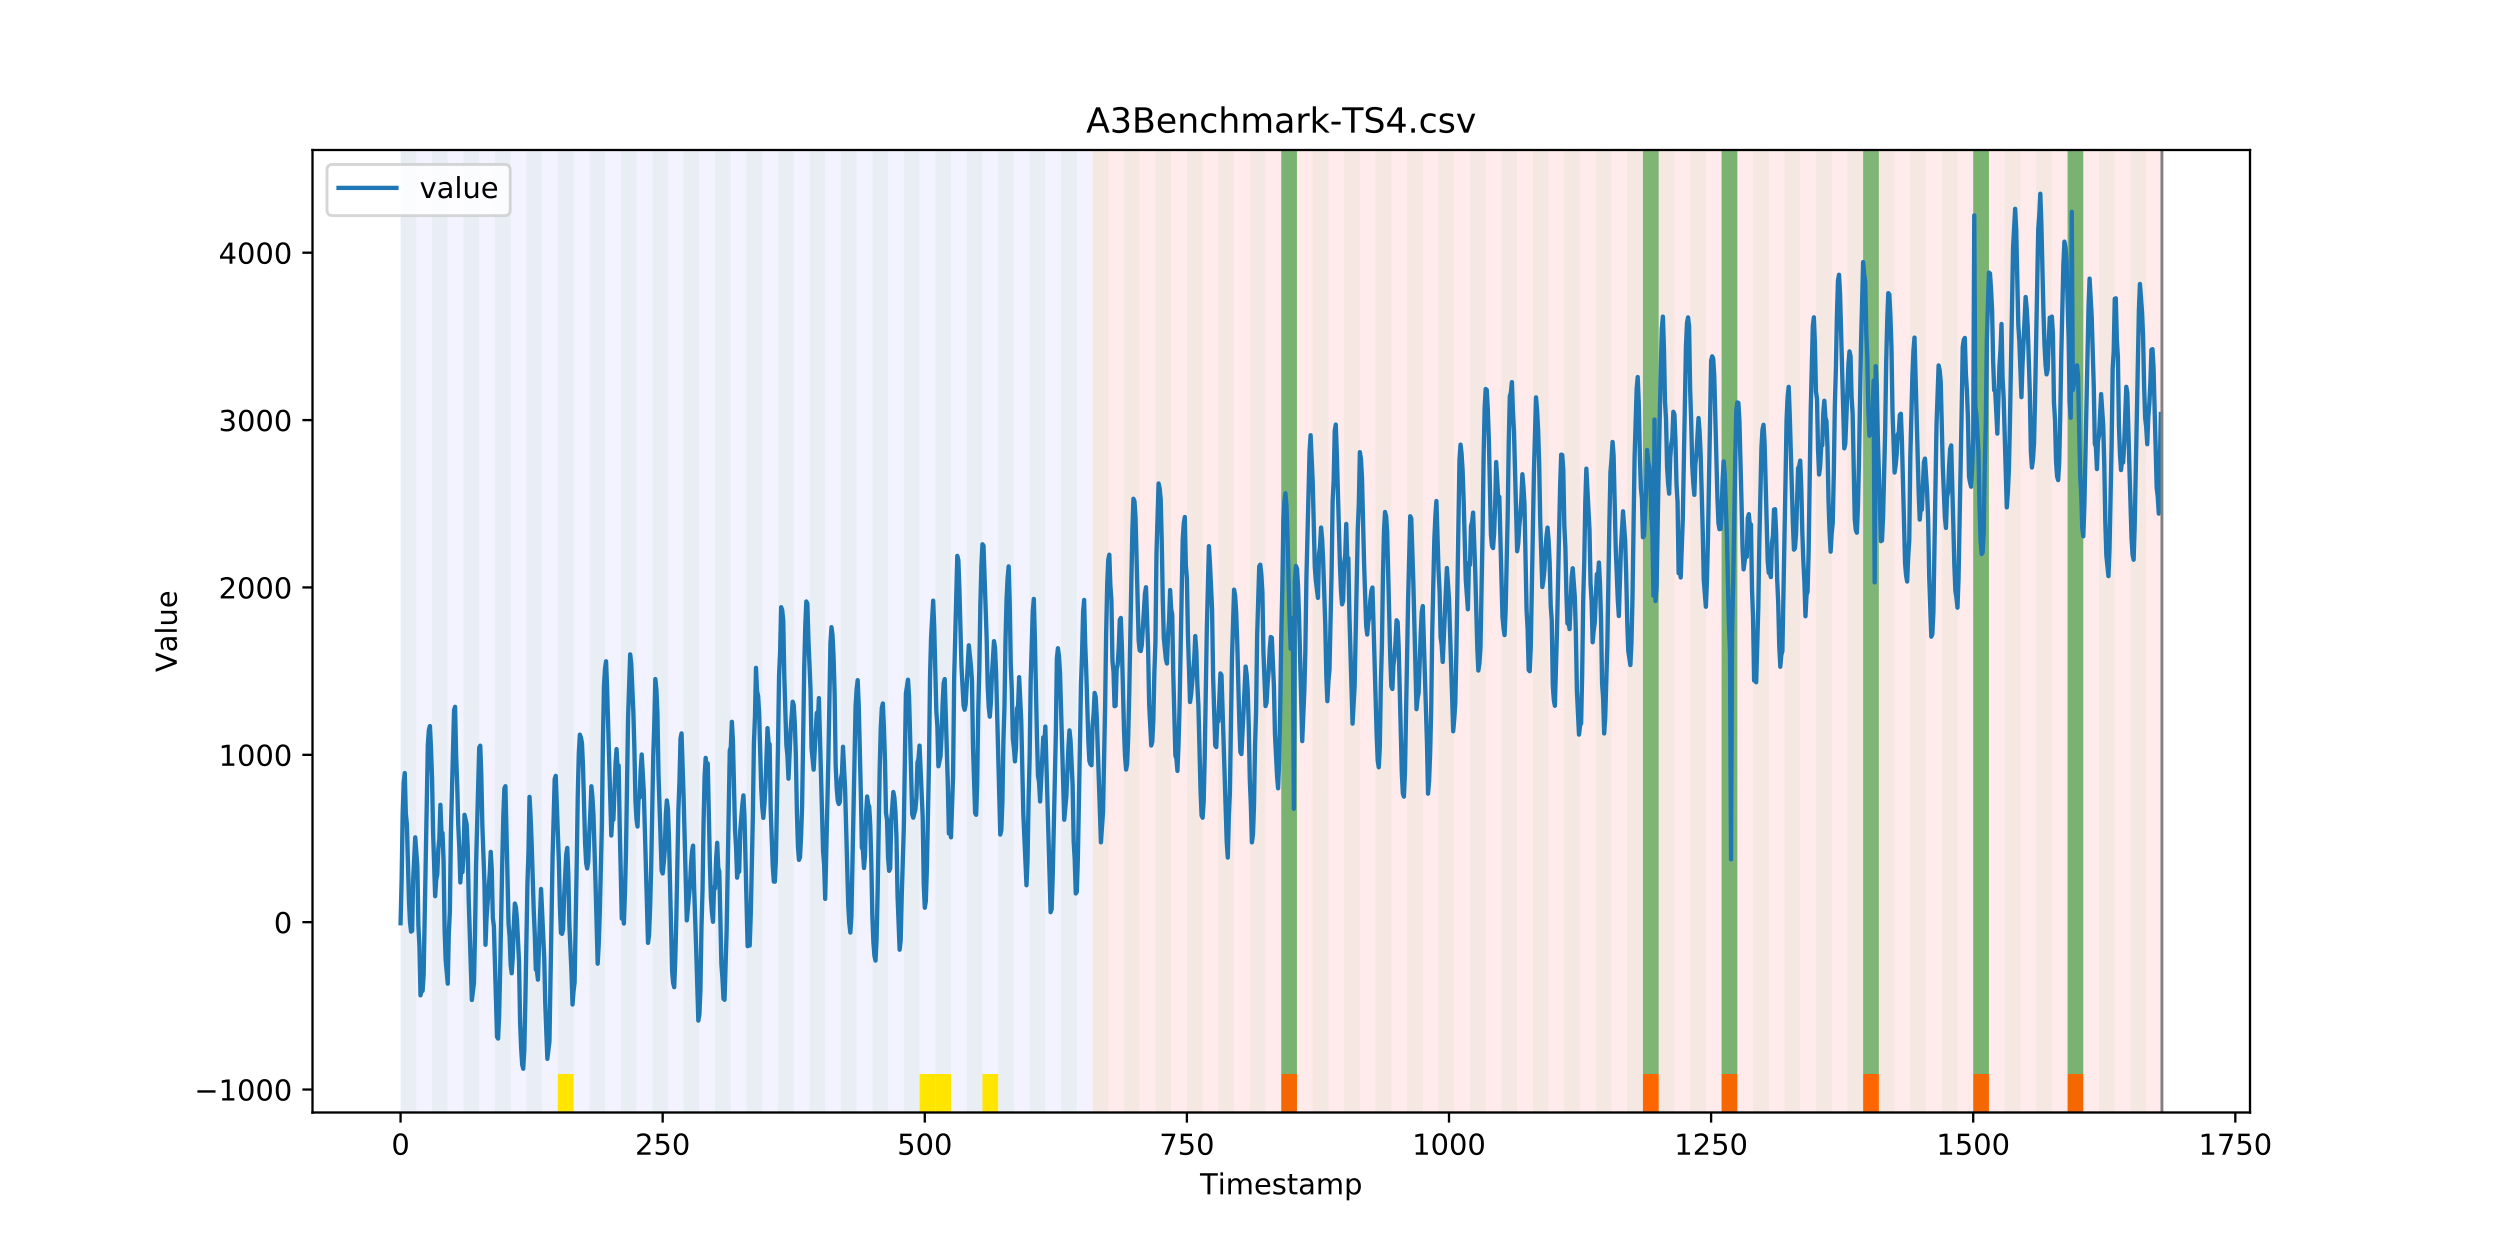 <?xml version="1.0" encoding="utf-8" standalone="no"?>
<!DOCTYPE svg PUBLIC "-//W3C//DTD SVG 1.1//EN"
  "http://www.w3.org/Graphics/SVG/1.1/DTD/svg11.dtd">
<!-- Created with matplotlib (https://matplotlib.org/) -->
<svg height="432pt" version="1.1" viewBox="0 0 864 432" width="864pt" xmlns="http://www.w3.org/2000/svg" xmlns:xlink="http://www.w3.org/1999/xlink">
 <defs>
  <style type="text/css">
*{stroke-linecap:butt;stroke-linejoin:round;}
  </style>
 </defs>
 <g id="figure_1">
  <g id="patch_1">
   <path d="M 0 432 
L 864 432 
L 864 0 
L 0 0 
z
" style="fill:#ffffff;"/>
  </g>
  <g id="axes_1">
   <g id="patch_2">
    <path d="M 108 384.48 
L 777.6 384.48 
L 777.6 51.84 
L 108 51.84 
z
" style="fill:#ffffff;"/>
   </g>
   <g id="patch_3">
    <path clip-path="url(#pdb69404f3b)" d="M 138.436 384.48 
L 138.436 51.84 
L 377.579 51.84 
L 377.579 384.48 
z
" style="fill:#0000ff;opacity:0.05;"/>
   </g>
   <g id="patch_4">
    <path clip-path="url(#pdb69404f3b)" d="M 377.579 384.48 
L 377.579 51.84 
L 747.164 51.84 
L 747.164 384.48 
z
" style="fill:#ff0000;opacity:0.08;"/>
   </g>
   <g id="patch_5">
    <path clip-path="url(#pdb69404f3b)" d="M 138.436 384.48 
L 138.436 51.84 
L 143.871 51.84 
L 143.871 384.48 
z
" style="fill:#008000;opacity:0.04;"/>
   </g>
   <g id="patch_6">
    <path clip-path="url(#pdb69404f3b)" d="M 149.306 384.48 
L 149.306 51.84 
L 154.742 51.84 
L 154.742 384.48 
z
" style="fill:#008000;opacity:0.04;"/>
   </g>
   <g id="patch_7">
    <path clip-path="url(#pdb69404f3b)" d="M 160.177 384.48 
L 160.177 51.84 
L 165.612 51.84 
L 165.612 384.48 
z
" style="fill:#008000;opacity:0.04;"/>
   </g>
   <g id="patch_8">
    <path clip-path="url(#pdb69404f3b)" d="M 171.047 384.48 
L 171.047 51.84 
L 176.482 51.84 
L 176.482 384.48 
z
" style="fill:#008000;opacity:0.04;"/>
   </g>
   <g id="patch_9">
    <path clip-path="url(#pdb69404f3b)" d="M 181.917 384.48 
L 181.917 51.84 
L 187.352 51.84 
L 187.352 384.48 
z
" style="fill:#008000;opacity:0.04;"/>
   </g>
   <g id="patch_10">
    <path clip-path="url(#pdb69404f3b)" d="M 192.787 384.48 
L 192.787 51.84 
L 198.222 51.84 
L 198.222 384.48 
z
" style="fill:#008000;opacity:0.04;"/>
   </g>
   <g id="patch_11">
    <path clip-path="url(#pdb69404f3b)" d="M 192.787 384.48 
L 192.787 371.174 
L 198.222 371.174 
L 198.222 384.48 
z
" style="fill:#ffe500;"/>
   </g>
   <g id="patch_12">
    <path clip-path="url(#pdb69404f3b)" d="M 203.657 384.48 
L 203.657 51.84 
L 209.092 51.84 
L 209.092 384.48 
z
" style="fill:#008000;opacity:0.04;"/>
   </g>
   <g id="patch_13">
    <path clip-path="url(#pdb69404f3b)" d="M 442.8 384.48 
L 442.8 371.174 
L 448.235 371.174 
L 448.235 384.48 
z
" style="fill:#ff6600;"/>
   </g>
   <g id="patch_14">
    <path clip-path="url(#pdb69404f3b)" d="M 214.527 384.48 
L 214.527 51.84 
L 219.962 51.84 
L 219.962 384.48 
z
" style="fill:#008000;opacity:0.04;"/>
   </g>
   <g id="patch_15">
    <path clip-path="url(#pdb69404f3b)" d="M 225.397 384.48 
L 225.397 51.84 
L 230.832 51.84 
L 230.832 384.48 
z
" style="fill:#008000;opacity:0.04;"/>
   </g>
   <g id="patch_16">
    <path clip-path="url(#pdb69404f3b)" d="M 236.268 384.48 
L 236.268 51.84 
L 241.703 51.84 
L 241.703 384.48 
z
" style="fill:#008000;opacity:0.04;"/>
   </g>
   <g id="patch_17">
    <path clip-path="url(#pdb69404f3b)" d="M 247.138 384.48 
L 247.138 51.84 
L 252.573 51.84 
L 252.573 384.48 
z
" style="fill:#008000;opacity:0.04;"/>
   </g>
   <g id="patch_18">
    <path clip-path="url(#pdb69404f3b)" d="M 258.008 384.48 
L 258.008 51.84 
L 263.443 51.84 
L 263.443 384.48 
z
" style="fill:#008000;opacity:0.04;"/>
   </g>
   <g id="patch_19">
    <path clip-path="url(#pdb69404f3b)" d="M 268.878 384.48 
L 268.878 51.84 
L 274.313 51.84 
L 274.313 384.48 
z
" style="fill:#008000;opacity:0.04;"/>
   </g>
   <g id="patch_20">
    <path clip-path="url(#pdb69404f3b)" d="M 279.748 384.48 
L 279.748 51.84 
L 285.183 51.84 
L 285.183 384.48 
z
" style="fill:#008000;opacity:0.04;"/>
   </g>
   <g id="patch_21">
    <path clip-path="url(#pdb69404f3b)" d="M 290.618 384.48 
L 290.618 51.84 
L 296.053 51.84 
L 296.053 384.48 
z
" style="fill:#008000;opacity:0.04;"/>
   </g>
   <g id="patch_22">
    <path clip-path="url(#pdb69404f3b)" d="M 301.488 384.48 
L 301.488 51.84 
L 306.923 51.84 
L 306.923 384.48 
z
" style="fill:#008000;opacity:0.04;"/>
   </g>
   <g id="patch_23">
    <path clip-path="url(#pdb69404f3b)" d="M 312.358 384.48 
L 312.358 51.84 
L 317.794 51.84 
L 317.794 384.48 
z
" style="fill:#008000;opacity:0.04;"/>
   </g>
   <g id="patch_24">
    <path clip-path="url(#pdb69404f3b)" d="M 317.794 384.48 
L 317.794 371.174 
L 323.229 371.174 
L 323.229 384.48 
z
" style="fill:#ffe500;"/>
   </g>
   <g id="patch_25">
    <path clip-path="url(#pdb69404f3b)" d="M 323.229 384.48 
L 323.229 51.84 
L 328.664 51.84 
L 328.664 384.48 
z
" style="fill:#008000;opacity:0.04;"/>
   </g>
   <g id="patch_26">
    <path clip-path="url(#pdb69404f3b)" d="M 323.229 384.48 
L 323.229 371.174 
L 328.664 371.174 
L 328.664 384.48 
z
" style="fill:#ffe500;"/>
   </g>
   <g id="patch_27">
    <path clip-path="url(#pdb69404f3b)" d="M 567.806 384.48 
L 567.806 371.174 
L 573.242 371.174 
L 573.242 384.48 
z
" style="fill:#ff6600;"/>
   </g>
   <g id="patch_28">
    <path clip-path="url(#pdb69404f3b)" d="M 334.099 384.48 
L 334.099 51.84 
L 339.534 51.84 
L 339.534 384.48 
z
" style="fill:#008000;opacity:0.04;"/>
   </g>
   <g id="patch_29">
    <path clip-path="url(#pdb69404f3b)" d="M 339.534 384.48 
L 339.534 371.174 
L 344.969 371.174 
L 344.969 384.48 
z
" style="fill:#ffe500;"/>
   </g>
   <g id="patch_30">
    <path clip-path="url(#pdb69404f3b)" d="M 344.969 384.48 
L 344.969 51.84 
L 350.404 51.84 
L 350.404 384.48 
z
" style="fill:#008000;opacity:0.04;"/>
   </g>
   <g id="patch_31">
    <path clip-path="url(#pdb69404f3b)" d="M 355.839 384.48 
L 355.839 51.84 
L 361.274 51.84 
L 361.274 384.48 
z
" style="fill:#008000;opacity:0.04;"/>
   </g>
   <g id="patch_32">
    <path clip-path="url(#pdb69404f3b)" d="M 594.982 384.48 
L 594.982 371.174 
L 600.417 371.174 
L 600.417 384.48 
z
" style="fill:#ff6600;"/>
   </g>
   <g id="patch_33">
    <path clip-path="url(#pdb69404f3b)" d="M 366.709 384.48 
L 366.709 51.84 
L 372.144 51.84 
L 372.144 384.48 
z
" style="fill:#008000;opacity:0.04;"/>
   </g>
   <g id="patch_34">
    <path clip-path="url(#pdb69404f3b)" d="M 377.579 384.48 
L 377.579 51.84 
L 383.014 51.84 
L 383.014 384.48 
z
" style="fill:#008000;opacity:0.04;"/>
   </g>
   <g id="patch_35">
    <path clip-path="url(#pdb69404f3b)" d="M 388.449 384.48 
L 388.449 51.84 
L 393.884 51.84 
L 393.884 384.48 
z
" style="fill:#008000;opacity:0.04;"/>
   </g>
   <g id="patch_36">
    <path clip-path="url(#pdb69404f3b)" d="M 399.319 384.48 
L 399.319 51.84 
L 404.755 51.84 
L 404.755 384.48 
z
" style="fill:#008000;opacity:0.04;"/>
   </g>
   <g id="patch_37">
    <path clip-path="url(#pdb69404f3b)" d="M 643.897 384.48 
L 643.897 371.174 
L 649.332 371.174 
L 649.332 384.48 
z
" style="fill:#ff6600;"/>
   </g>
   <g id="patch_38">
    <path clip-path="url(#pdb69404f3b)" d="M 410.19 384.48 
L 410.19 51.84 
L 415.625 51.84 
L 415.625 384.48 
z
" style="fill:#008000;opacity:0.04;"/>
   </g>
   <g id="patch_39">
    <path clip-path="url(#pdb69404f3b)" d="M 421.06 384.48 
L 421.06 51.84 
L 426.495 51.84 
L 426.495 384.48 
z
" style="fill:#008000;opacity:0.04;"/>
   </g>
   <g id="patch_40">
    <path clip-path="url(#pdb69404f3b)" d="M 431.93 384.48 
L 431.93 51.84 
L 437.365 51.84 
L 437.365 384.48 
z
" style="fill:#008000;opacity:0.04;"/>
   </g>
   <g id="patch_41">
    <path clip-path="url(#pdb69404f3b)" d="M 442.8 384.48 
L 442.8 51.84 
L 448.235 51.84 
L 448.235 384.48 
z
" style="fill:#008000;opacity:0.04;"/>
   </g>
   <g id="patch_42">
    <path clip-path="url(#pdb69404f3b)" d="M 442.8 371.174 
L 442.8 51.84 
L 448.235 51.84 
L 448.235 371.174 
z
" style="fill:#008000;opacity:0.5;"/>
   </g>
   <g id="patch_43">
    <path clip-path="url(#pdb69404f3b)" d="M 681.943 384.48 
L 681.943 371.174 
L 687.378 371.174 
L 687.378 384.48 
z
" style="fill:#ff6600;"/>
   </g>
   <g id="patch_44">
    <path clip-path="url(#pdb69404f3b)" d="M 453.67 384.48 
L 453.67 51.84 
L 459.105 51.84 
L 459.105 384.48 
z
" style="fill:#008000;opacity:0.04;"/>
   </g>
   <g id="patch_45">
    <path clip-path="url(#pdb69404f3b)" d="M 464.54 384.48 
L 464.54 51.84 
L 469.975 51.84 
L 469.975 384.48 
z
" style="fill:#008000;opacity:0.04;"/>
   </g>
   <g id="patch_46">
    <path clip-path="url(#pdb69404f3b)" d="M 475.41 384.48 
L 475.41 51.84 
L 480.845 51.84 
L 480.845 384.48 
z
" style="fill:#008000;opacity:0.04;"/>
   </g>
   <g id="patch_47">
    <path clip-path="url(#pdb69404f3b)" d="M 714.553 384.48 
L 714.553 371.174 
L 719.988 371.174 
L 719.988 384.48 
z
" style="fill:#ff6600;"/>
   </g>
   <g id="patch_48">
    <path clip-path="url(#pdb69404f3b)" d="M 486.281 384.48 
L 486.281 51.84 
L 491.716 51.84 
L 491.716 384.48 
z
" style="fill:#008000;opacity:0.04;"/>
   </g>
   <g id="patch_49">
    <path clip-path="url(#pdb69404f3b)" d="M 497.151 384.48 
L 497.151 51.84 
L 502.586 51.84 
L 502.586 384.48 
z
" style="fill:#008000;opacity:0.04;"/>
   </g>
   <g id="patch_50">
    <path clip-path="url(#pdb69404f3b)" d="M 508.021 384.48 
L 508.021 51.84 
L 513.456 51.84 
L 513.456 384.48 
z
" style="fill:#008000;opacity:0.04;"/>
   </g>
   <g id="patch_51">
    <path clip-path="url(#pdb69404f3b)" d="M 518.891 384.48 
L 518.891 51.84 
L 524.326 51.84 
L 524.326 384.48 
z
" style="fill:#008000;opacity:0.04;"/>
   </g>
   <g id="patch_52">
    <path clip-path="url(#pdb69404f3b)" d="M 529.761 384.48 
L 529.761 51.84 
L 535.196 51.84 
L 535.196 384.48 
z
" style="fill:#008000;opacity:0.04;"/>
   </g>
   <g id="patch_53">
    <path clip-path="url(#pdb69404f3b)" d="M 540.631 384.48 
L 540.631 51.84 
L 546.066 51.84 
L 546.066 384.48 
z
" style="fill:#008000;opacity:0.04;"/>
   </g>
   <g id="patch_54">
    <path clip-path="url(#pdb69404f3b)" d="M 551.501 384.48 
L 551.501 51.84 
L 556.936 51.84 
L 556.936 384.48 
z
" style="fill:#008000;opacity:0.04;"/>
   </g>
   <g id="patch_55">
    <path clip-path="url(#pdb69404f3b)" d="M 562.371 384.48 
L 562.371 51.84 
L 567.806 51.84 
L 567.806 384.48 
z
" style="fill:#008000;opacity:0.04;"/>
   </g>
   <g id="patch_56">
    <path clip-path="url(#pdb69404f3b)" d="M 567.806 371.174 
L 567.806 51.84 
L 573.242 51.84 
L 573.242 371.174 
z
" style="fill:#008000;opacity:0.5;"/>
   </g>
   <g id="patch_57">
    <path clip-path="url(#pdb69404f3b)" d="M 573.242 384.48 
L 573.242 51.84 
L 578.677 51.84 
L 578.677 384.48 
z
" style="fill:#008000;opacity:0.04;"/>
   </g>
   <g id="patch_58">
    <path clip-path="url(#pdb69404f3b)" d="M 584.112 384.48 
L 584.112 51.84 
L 589.547 51.84 
L 589.547 384.48 
z
" style="fill:#008000;opacity:0.04;"/>
   </g>
   <g id="patch_59">
    <path clip-path="url(#pdb69404f3b)" d="M 594.982 384.48 
L 594.982 51.84 
L 600.417 51.84 
L 600.417 384.48 
z
" style="fill:#008000;opacity:0.04;"/>
   </g>
   <g id="patch_60">
    <path clip-path="url(#pdb69404f3b)" d="M 594.982 371.174 
L 594.982 51.84 
L 600.417 51.84 
L 600.417 371.174 
z
" style="fill:#008000;opacity:0.5;"/>
   </g>
   <g id="patch_61">
    <path clip-path="url(#pdb69404f3b)" d="M 605.852 384.48 
L 605.852 51.84 
L 611.287 51.84 
L 611.287 384.48 
z
" style="fill:#008000;opacity:0.04;"/>
   </g>
   <g id="patch_62">
    <path clip-path="url(#pdb69404f3b)" d="M 616.722 384.48 
L 616.722 51.84 
L 622.157 51.84 
L 622.157 384.48 
z
" style="fill:#008000;opacity:0.04;"/>
   </g>
   <g id="patch_63">
    <path clip-path="url(#pdb69404f3b)" d="M 627.592 384.48 
L 627.592 51.84 
L 633.027 51.84 
L 633.027 384.48 
z
" style="fill:#008000;opacity:0.04;"/>
   </g>
   <g id="patch_64">
    <path clip-path="url(#pdb69404f3b)" d="M 638.462 384.48 
L 638.462 51.84 
L 643.897 51.84 
L 643.897 384.48 
z
" style="fill:#008000;opacity:0.04;"/>
   </g>
   <g id="patch_65">
    <path clip-path="url(#pdb69404f3b)" d="M 643.897 371.174 
L 643.897 51.84 
L 649.332 51.84 
L 649.332 371.174 
z
" style="fill:#008000;opacity:0.5;"/>
   </g>
   <g id="patch_66">
    <path clip-path="url(#pdb69404f3b)" d="M 649.332 384.48 
L 649.332 51.84 
L 654.768 51.84 
L 654.768 384.48 
z
" style="fill:#008000;opacity:0.04;"/>
   </g>
   <g id="patch_67">
    <path clip-path="url(#pdb69404f3b)" d="M 660.203 384.48 
L 660.203 51.84 
L 665.638 51.84 
L 665.638 384.48 
z
" style="fill:#008000;opacity:0.04;"/>
   </g>
   <g id="patch_68">
    <path clip-path="url(#pdb69404f3b)" d="M 671.073 384.48 
L 671.073 51.84 
L 676.508 51.84 
L 676.508 384.48 
z
" style="fill:#008000;opacity:0.04;"/>
   </g>
   <g id="patch_69">
    <path clip-path="url(#pdb69404f3b)" d="M 681.943 384.48 
L 681.943 51.84 
L 687.378 51.84 
L 687.378 384.48 
z
" style="fill:#008000;opacity:0.04;"/>
   </g>
   <g id="patch_70">
    <path clip-path="url(#pdb69404f3b)" d="M 681.943 371.174 
L 681.943 51.84 
L 687.378 51.84 
L 687.378 371.174 
z
" style="fill:#008000;opacity:0.5;"/>
   </g>
   <g id="patch_71">
    <path clip-path="url(#pdb69404f3b)" d="M 692.813 384.48 
L 692.813 51.84 
L 698.248 51.84 
L 698.248 384.48 
z
" style="fill:#008000;opacity:0.04;"/>
   </g>
   <g id="patch_72">
    <path clip-path="url(#pdb69404f3b)" d="M 703.683 384.48 
L 703.683 51.84 
L 709.118 51.84 
L 709.118 384.48 
z
" style="fill:#008000;opacity:0.04;"/>
   </g>
   <g id="patch_73">
    <path clip-path="url(#pdb69404f3b)" d="M 714.553 384.48 
L 714.553 51.84 
L 719.988 51.84 
L 719.988 384.48 
z
" style="fill:#008000;opacity:0.04;"/>
   </g>
   <g id="patch_74">
    <path clip-path="url(#pdb69404f3b)" d="M 714.553 371.174 
L 714.553 51.84 
L 719.988 51.84 
L 719.988 371.174 
z
" style="fill:#008000;opacity:0.5;"/>
   </g>
   <g id="patch_75">
    <path clip-path="url(#pdb69404f3b)" d="M 725.423 384.48 
L 725.423 51.84 
L 730.858 51.84 
L 730.858 384.48 
z
" style="fill:#008000;opacity:0.04;"/>
   </g>
   <g id="patch_76">
    <path clip-path="url(#pdb69404f3b)" d="M 736.294 384.48 
L 736.294 51.84 
L 741.729 51.84 
L 741.729 384.48 
z
" style="fill:#008000;opacity:0.04;"/>
   </g>
   <g id="matplotlib.axis_1">
    <g id="xtick_1">
     <g id="line2d_1">
      <defs>
       <path d="M 0 0 
L 0 3.5 
" id="mbb678cbf55" style="stroke:#000000;stroke-width:0.8;"/>
      </defs>
      <g>
       <use style="stroke:#000000;stroke-width:0.8;" x="138.436" xlink:href="#mbb678cbf55" y="384.48"/>
      </g>
     </g>
     <g id="text_1">
      <!-- 0 -->
      <defs>
       <path d="M 31.781 66.406 
Q 24.172 66.406 20.328 58.906 
Q 16.5 51.422 16.5 36.375 
Q 16.5 21.391 20.328 13.891 
Q 24.172 6.391 31.781 6.391 
Q 39.453 6.391 43.281 13.891 
Q 47.125 21.391 47.125 36.375 
Q 47.125 51.422 43.281 58.906 
Q 39.453 66.406 31.781 66.406 
z
M 31.781 74.219 
Q 44.047 74.219 50.516 64.516 
Q 56.984 54.828 56.984 36.375 
Q 56.984 17.969 50.516 8.266 
Q 44.047 -1.422 31.781 -1.422 
Q 19.531 -1.422 13.062 8.266 
Q 6.594 17.969 6.594 36.375 
Q 6.594 54.828 13.062 64.516 
Q 19.531 74.219 31.781 74.219 
z
" id="DejaVuSans-48"/>
      </defs>
      <g transform="translate(135.255 399.078)scale(0.1 -0.1)">
       <use xlink:href="#DejaVuSans-48"/>
      </g>
     </g>
    </g>
    <g id="xtick_2">
     <g id="line2d_2">
      <g>
       <use style="stroke:#000000;stroke-width:0.8;" x="229.021" xlink:href="#mbb678cbf55" y="384.48"/>
      </g>
     </g>
     <g id="text_2">
      <!-- 250 -->
      <defs>
       <path d="M 19.188 8.297 
L 53.609 8.297 
L 53.609 0 
L 7.328 0 
L 7.328 8.297 
Q 12.938 14.109 22.625 23.891 
Q 32.328 33.688 34.812 36.531 
Q 39.547 41.844 41.422 45.531 
Q 43.312 49.219 43.312 52.781 
Q 43.312 58.594 39.234 62.25 
Q 35.156 65.922 28.609 65.922 
Q 23.969 65.922 18.812 64.312 
Q 13.672 62.703 7.812 59.422 
L 7.812 69.391 
Q 13.766 71.781 18.938 73 
Q 24.125 74.219 28.422 74.219 
Q 39.75 74.219 46.484 68.547 
Q 53.219 62.891 53.219 53.422 
Q 53.219 48.922 51.531 44.891 
Q 49.859 40.875 45.406 35.406 
Q 44.188 33.984 37.641 27.219 
Q 31.109 20.453 19.188 8.297 
z
" id="DejaVuSans-50"/>
       <path d="M 10.797 72.906 
L 49.516 72.906 
L 49.516 64.594 
L 19.828 64.594 
L 19.828 46.734 
Q 21.969 47.469 24.109 47.828 
Q 26.266 48.188 28.422 48.188 
Q 40.625 48.188 47.75 41.5 
Q 54.891 34.812 54.891 23.391 
Q 54.891 11.625 47.562 5.094 
Q 40.234 -1.422 26.906 -1.422 
Q 22.312 -1.422 17.547 -0.641 
Q 12.797 0.141 7.719 1.703 
L 7.719 11.625 
Q 12.109 9.234 16.797 8.062 
Q 21.484 6.891 26.703 6.891 
Q 35.156 6.891 40.078 11.328 
Q 45.016 15.766 45.016 23.391 
Q 45.016 31 40.078 35.438 
Q 35.156 39.891 26.703 39.891 
Q 22.75 39.891 18.812 39.016 
Q 14.891 38.141 10.797 36.281 
z
" id="DejaVuSans-53"/>
      </defs>
      <g transform="translate(219.477 399.078)scale(0.1 -0.1)">
       <use xlink:href="#DejaVuSans-50"/>
       <use x="63.623" xlink:href="#DejaVuSans-53"/>
       <use x="127.246" xlink:href="#DejaVuSans-48"/>
      </g>
     </g>
    </g>
    <g id="xtick_3">
     <g id="line2d_3">
      <g>
       <use style="stroke:#000000;stroke-width:0.8;" x="319.605" xlink:href="#mbb678cbf55" y="384.48"/>
      </g>
     </g>
     <g id="text_3">
      <!-- 500 -->
      <g transform="translate(310.061 399.078)scale(0.1 -0.1)">
       <use xlink:href="#DejaVuSans-53"/>
       <use x="63.623" xlink:href="#DejaVuSans-48"/>
       <use x="127.246" xlink:href="#DejaVuSans-48"/>
      </g>
     </g>
    </g>
    <g id="xtick_4">
     <g id="line2d_4">
      <g>
       <use style="stroke:#000000;stroke-width:0.8;" x="410.19" xlink:href="#mbb678cbf55" y="384.48"/>
      </g>
     </g>
     <g id="text_4">
      <!-- 750 -->
      <defs>
       <path d="M 8.203 72.906 
L 55.078 72.906 
L 55.078 68.703 
L 28.609 0 
L 18.312 0 
L 43.219 64.594 
L 8.203 64.594 
z
" id="DejaVuSans-55"/>
      </defs>
      <g transform="translate(400.646 399.078)scale(0.1 -0.1)">
       <use xlink:href="#DejaVuSans-55"/>
       <use x="63.623" xlink:href="#DejaVuSans-53"/>
       <use x="127.246" xlink:href="#DejaVuSans-48"/>
      </g>
     </g>
    </g>
    <g id="xtick_5">
     <g id="line2d_5">
      <g>
       <use style="stroke:#000000;stroke-width:0.8;" x="500.774" xlink:href="#mbb678cbf55" y="384.48"/>
      </g>
     </g>
     <g id="text_5">
      <!-- 1000 -->
      <defs>
       <path d="M 12.406 8.297 
L 28.516 8.297 
L 28.516 63.922 
L 10.984 60.406 
L 10.984 69.391 
L 28.422 72.906 
L 38.281 72.906 
L 38.281 8.297 
L 54.391 8.297 
L 54.391 0 
L 12.406 0 
z
" id="DejaVuSans-49"/>
      </defs>
      <g transform="translate(488.049 399.078)scale(0.1 -0.1)">
       <use xlink:href="#DejaVuSans-49"/>
       <use x="63.623" xlink:href="#DejaVuSans-48"/>
       <use x="127.246" xlink:href="#DejaVuSans-48"/>
       <use x="190.869" xlink:href="#DejaVuSans-48"/>
      </g>
     </g>
    </g>
    <g id="xtick_6">
     <g id="line2d_6">
      <g>
       <use style="stroke:#000000;stroke-width:0.8;" x="591.358" xlink:href="#mbb678cbf55" y="384.48"/>
      </g>
     </g>
     <g id="text_6">
      <!-- 1250 -->
      <g transform="translate(578.633 399.078)scale(0.1 -0.1)">
       <use xlink:href="#DejaVuSans-49"/>
       <use x="63.623" xlink:href="#DejaVuSans-50"/>
       <use x="127.246" xlink:href="#DejaVuSans-53"/>
       <use x="190.869" xlink:href="#DejaVuSans-48"/>
      </g>
     </g>
    </g>
    <g id="xtick_7">
     <g id="line2d_7">
      <g>
       <use style="stroke:#000000;stroke-width:0.8;" x="681.943" xlink:href="#mbb678cbf55" y="384.48"/>
      </g>
     </g>
     <g id="text_7">
      <!-- 1500 -->
      <g transform="translate(669.218 399.078)scale(0.1 -0.1)">
       <use xlink:href="#DejaVuSans-49"/>
       <use x="63.623" xlink:href="#DejaVuSans-53"/>
       <use x="127.246" xlink:href="#DejaVuSans-48"/>
       <use x="190.869" xlink:href="#DejaVuSans-48"/>
      </g>
     </g>
    </g>
    <g id="xtick_8">
     <g id="line2d_8">
      <g>
       <use style="stroke:#000000;stroke-width:0.8;" x="772.527" xlink:href="#mbb678cbf55" y="384.48"/>
      </g>
     </g>
     <g id="text_8">
      <!-- 1750 -->
      <g transform="translate(759.802 399.078)scale(0.1 -0.1)">
       <use xlink:href="#DejaVuSans-49"/>
       <use x="63.623" xlink:href="#DejaVuSans-55"/>
       <use x="127.246" xlink:href="#DejaVuSans-53"/>
       <use x="190.869" xlink:href="#DejaVuSans-48"/>
      </g>
     </g>
    </g>
    <g id="text_9">
     <!-- Timestamp -->
     <defs>
      <path d="M -0.297 72.906 
L 61.375 72.906 
L 61.375 64.594 
L 35.5 64.594 
L 35.5 0 
L 25.594 0 
L 25.594 64.594 
L -0.297 64.594 
z
" id="DejaVuSans-84"/>
      <path d="M 9.422 54.688 
L 18.406 54.688 
L 18.406 0 
L 9.422 0 
z
M 9.422 75.984 
L 18.406 75.984 
L 18.406 64.594 
L 9.422 64.594 
z
" id="DejaVuSans-105"/>
      <path d="M 52 44.188 
Q 55.375 50.25 60.062 53.125 
Q 64.75 56 71.094 56 
Q 79.641 56 84.281 50.016 
Q 88.922 44.047 88.922 33.016 
L 88.922 0 
L 79.891 0 
L 79.891 32.719 
Q 79.891 40.578 77.094 44.375 
Q 74.312 48.188 68.609 48.188 
Q 61.625 48.188 57.562 43.547 
Q 53.516 38.922 53.516 30.906 
L 53.516 0 
L 44.484 0 
L 44.484 32.719 
Q 44.484 40.625 41.703 44.406 
Q 38.922 48.188 33.109 48.188 
Q 26.219 48.188 22.156 43.531 
Q 18.109 38.875 18.109 30.906 
L 18.109 0 
L 9.078 0 
L 9.078 54.688 
L 18.109 54.688 
L 18.109 46.188 
Q 21.188 51.219 25.484 53.609 
Q 29.781 56 35.688 56 
Q 41.656 56 45.828 52.969 
Q 50 49.953 52 44.188 
z
" id="DejaVuSans-109"/>
      <path d="M 56.203 29.594 
L 56.203 25.203 
L 14.891 25.203 
Q 15.484 15.922 20.484 11.062 
Q 25.484 6.203 34.422 6.203 
Q 39.594 6.203 44.453 7.469 
Q 49.312 8.734 54.109 11.281 
L 54.109 2.781 
Q 49.266 0.734 44.188 -0.344 
Q 39.109 -1.422 33.891 -1.422 
Q 20.797 -1.422 13.156 6.188 
Q 5.516 13.812 5.516 26.812 
Q 5.516 40.234 12.766 48.109 
Q 20.016 56 32.328 56 
Q 43.359 56 49.781 48.891 
Q 56.203 41.797 56.203 29.594 
z
M 47.219 32.234 
Q 47.125 39.594 43.094 43.984 
Q 39.062 48.391 32.422 48.391 
Q 24.906 48.391 20.391 44.141 
Q 15.875 39.891 15.188 32.172 
z
" id="DejaVuSans-101"/>
      <path d="M 44.281 53.078 
L 44.281 44.578 
Q 40.484 46.531 36.375 47.5 
Q 32.281 48.484 27.875 48.484 
Q 21.188 48.484 17.844 46.438 
Q 14.5 44.391 14.5 40.281 
Q 14.5 37.156 16.891 35.375 
Q 19.281 33.594 26.516 31.984 
L 29.594 31.297 
Q 39.156 29.25 43.188 25.516 
Q 47.219 21.781 47.219 15.094 
Q 47.219 7.469 41.188 3.016 
Q 35.156 -1.422 24.609 -1.422 
Q 20.219 -1.422 15.453 -0.562 
Q 10.688 0.297 5.422 2 
L 5.422 11.281 
Q 10.406 8.688 15.234 7.391 
Q 20.062 6.109 24.812 6.109 
Q 31.156 6.109 34.562 8.281 
Q 37.984 10.453 37.984 14.406 
Q 37.984 18.062 35.516 20.016 
Q 33.062 21.969 24.703 23.781 
L 21.578 24.516 
Q 13.234 26.266 9.516 29.906 
Q 5.812 33.547 5.812 39.891 
Q 5.812 47.609 11.281 51.797 
Q 16.75 56 26.812 56 
Q 31.781 56 36.172 55.266 
Q 40.578 54.547 44.281 53.078 
z
" id="DejaVuSans-115"/>
      <path d="M 18.312 70.219 
L 18.312 54.688 
L 36.812 54.688 
L 36.812 47.703 
L 18.312 47.703 
L 18.312 18.016 
Q 18.312 11.328 20.141 9.422 
Q 21.969 7.516 27.594 7.516 
L 36.812 7.516 
L 36.812 0 
L 27.594 0 
Q 17.188 0 13.234 3.875 
Q 9.281 7.766 9.281 18.016 
L 9.281 47.703 
L 2.688 47.703 
L 2.688 54.688 
L 9.281 54.688 
L 9.281 70.219 
z
" id="DejaVuSans-116"/>
      <path d="M 34.281 27.484 
Q 23.391 27.484 19.188 25 
Q 14.984 22.516 14.984 16.5 
Q 14.984 11.719 18.141 8.906 
Q 21.297 6.109 26.703 6.109 
Q 34.188 6.109 38.703 11.406 
Q 43.219 16.703 43.219 25.484 
L 43.219 27.484 
z
M 52.203 31.203 
L 52.203 0 
L 43.219 0 
L 43.219 8.297 
Q 40.141 3.328 35.547 0.953 
Q 30.953 -1.422 24.312 -1.422 
Q 15.922 -1.422 10.953 3.297 
Q 6 8.016 6 15.922 
Q 6 25.141 12.172 29.828 
Q 18.359 34.516 30.609 34.516 
L 43.219 34.516 
L 43.219 35.406 
Q 43.219 41.609 39.141 45 
Q 35.062 48.391 27.688 48.391 
Q 23 48.391 18.547 47.266 
Q 14.109 46.141 10.016 43.891 
L 10.016 52.203 
Q 14.938 54.109 19.578 55.047 
Q 24.219 56 28.609 56 
Q 40.484 56 46.344 49.844 
Q 52.203 43.703 52.203 31.203 
z
" id="DejaVuSans-97"/>
      <path d="M 18.109 8.203 
L 18.109 -20.797 
L 9.078 -20.797 
L 9.078 54.688 
L 18.109 54.688 
L 18.109 46.391 
Q 20.953 51.266 25.266 53.625 
Q 29.594 56 35.594 56 
Q 45.562 56 51.781 48.094 
Q 58.016 40.188 58.016 27.297 
Q 58.016 14.406 51.781 6.484 
Q 45.562 -1.422 35.594 -1.422 
Q 29.594 -1.422 25.266 0.953 
Q 20.953 3.328 18.109 8.203 
z
M 48.688 27.297 
Q 48.688 37.203 44.609 42.844 
Q 40.531 48.484 33.406 48.484 
Q 26.266 48.484 22.188 42.844 
Q 18.109 37.203 18.109 27.297 
Q 18.109 17.391 22.188 11.75 
Q 26.266 6.109 33.406 6.109 
Q 40.531 6.109 44.609 11.75 
Q 48.688 17.391 48.688 27.297 
z
" id="DejaVuSans-112"/>
     </defs>
     <g transform="translate(414.739 412.757)scale(0.1 -0.1)">
      <use xlink:href="#DejaVuSans-84"/>
      <use x="61.037" xlink:href="#DejaVuSans-105"/>
      <use x="88.82" xlink:href="#DejaVuSans-109"/>
      <use x="186.232" xlink:href="#DejaVuSans-101"/>
      <use x="247.756" xlink:href="#DejaVuSans-115"/>
      <use x="299.855" xlink:href="#DejaVuSans-116"/>
      <use x="339.064" xlink:href="#DejaVuSans-97"/>
      <use x="400.344" xlink:href="#DejaVuSans-109"/>
      <use x="497.756" xlink:href="#DejaVuSans-112"/>
     </g>
    </g>
   </g>
   <g id="matplotlib.axis_2">
    <g id="ytick_1">
     <g id="line2d_9">
      <defs>
       <path d="M 0 0 
L -3.5 0 
" id="m5c38251320" style="stroke:#000000;stroke-width:0.8;"/>
      </defs>
      <g>
       <use style="stroke:#000000;stroke-width:0.8;" x="108" xlink:href="#m5c38251320" y="376.545"/>
      </g>
     </g>
     <g id="text_10">
      <!-- −1000 -->
      <defs>
       <path d="M 10.594 35.5 
L 73.188 35.5 
L 73.188 27.203 
L 10.594 27.203 
z
" id="DejaVuSans-8722"/>
      </defs>
      <g transform="translate(67.17 380.344)scale(0.1 -0.1)">
       <use xlink:href="#DejaVuSans-8722"/>
       <use x="83.789" xlink:href="#DejaVuSans-49"/>
       <use x="147.412" xlink:href="#DejaVuSans-48"/>
       <use x="211.035" xlink:href="#DejaVuSans-48"/>
       <use x="274.658" xlink:href="#DejaVuSans-48"/>
      </g>
     </g>
    </g>
    <g id="ytick_2">
     <g id="line2d_10">
      <g>
       <use style="stroke:#000000;stroke-width:0.8;" x="108" xlink:href="#m5c38251320" y="318.704"/>
      </g>
     </g>
     <g id="text_11">
      <!-- 0 -->
      <g transform="translate(94.638 322.503)scale(0.1 -0.1)">
       <use xlink:href="#DejaVuSans-48"/>
      </g>
     </g>
    </g>
    <g id="ytick_3">
     <g id="line2d_11">
      <g>
       <use style="stroke:#000000;stroke-width:0.8;" x="108" xlink:href="#m5c38251320" y="260.863"/>
      </g>
     </g>
     <g id="text_12">
      <!-- 1000 -->
      <g transform="translate(75.55 264.662)scale(0.1 -0.1)">
       <use xlink:href="#DejaVuSans-49"/>
       <use x="63.623" xlink:href="#DejaVuSans-48"/>
       <use x="127.246" xlink:href="#DejaVuSans-48"/>
       <use x="190.869" xlink:href="#DejaVuSans-48"/>
      </g>
     </g>
    </g>
    <g id="ytick_4">
     <g id="line2d_12">
      <g>
       <use style="stroke:#000000;stroke-width:0.8;" x="108" xlink:href="#m5c38251320" y="203.022"/>
      </g>
     </g>
     <g id="text_13">
      <!-- 2000 -->
      <g transform="translate(75.55 206.821)scale(0.1 -0.1)">
       <use xlink:href="#DejaVuSans-50"/>
       <use x="63.623" xlink:href="#DejaVuSans-48"/>
       <use x="127.246" xlink:href="#DejaVuSans-48"/>
       <use x="190.869" xlink:href="#DejaVuSans-48"/>
      </g>
     </g>
    </g>
    <g id="ytick_5">
     <g id="line2d_13">
      <g>
       <use style="stroke:#000000;stroke-width:0.8;" x="108" xlink:href="#m5c38251320" y="145.18"/>
      </g>
     </g>
     <g id="text_14">
      <!-- 3000 -->
      <defs>
       <path d="M 40.578 39.312 
Q 47.656 37.797 51.625 33 
Q 55.609 28.219 55.609 21.188 
Q 55.609 10.406 48.188 4.484 
Q 40.766 -1.422 27.094 -1.422 
Q 22.516 -1.422 17.656 -0.516 
Q 12.797 0.391 7.625 2.203 
L 7.625 11.719 
Q 11.719 9.328 16.594 8.109 
Q 21.484 6.891 26.812 6.891 
Q 36.078 6.891 40.938 10.547 
Q 45.797 14.203 45.797 21.188 
Q 45.797 27.641 41.281 31.266 
Q 36.766 34.906 28.719 34.906 
L 20.219 34.906 
L 20.219 43.016 
L 29.109 43.016 
Q 36.375 43.016 40.234 45.922 
Q 44.094 48.828 44.094 54.297 
Q 44.094 59.906 40.109 62.906 
Q 36.141 65.922 28.719 65.922 
Q 24.656 65.922 20.016 65.031 
Q 15.375 64.156 9.812 62.312 
L 9.812 71.094 
Q 15.438 72.656 20.344 73.438 
Q 25.25 74.219 29.594 74.219 
Q 40.828 74.219 47.359 69.109 
Q 53.906 64.016 53.906 55.328 
Q 53.906 49.266 50.438 45.094 
Q 46.969 40.922 40.578 39.312 
z
" id="DejaVuSans-51"/>
      </defs>
      <g transform="translate(75.55 148.98)scale(0.1 -0.1)">
       <use xlink:href="#DejaVuSans-51"/>
       <use x="63.623" xlink:href="#DejaVuSans-48"/>
       <use x="127.246" xlink:href="#DejaVuSans-48"/>
       <use x="190.869" xlink:href="#DejaVuSans-48"/>
      </g>
     </g>
    </g>
    <g id="ytick_6">
     <g id="line2d_14">
      <g>
       <use style="stroke:#000000;stroke-width:0.8;" x="108" xlink:href="#m5c38251320" y="87.339"/>
      </g>
     </g>
     <g id="text_15">
      <!-- 4000 -->
      <defs>
       <path d="M 37.797 64.312 
L 12.891 25.391 
L 37.797 25.391 
z
M 35.203 72.906 
L 47.609 72.906 
L 47.609 25.391 
L 58.016 25.391 
L 58.016 17.188 
L 47.609 17.188 
L 47.609 0 
L 37.797 0 
L 37.797 17.188 
L 4.891 17.188 
L 4.891 26.703 
z
" id="DejaVuSans-52"/>
      </defs>
      <g transform="translate(75.55 91.139)scale(0.1 -0.1)">
       <use xlink:href="#DejaVuSans-52"/>
       <use x="63.623" xlink:href="#DejaVuSans-48"/>
       <use x="127.246" xlink:href="#DejaVuSans-48"/>
       <use x="190.869" xlink:href="#DejaVuSans-48"/>
      </g>
     </g>
    </g>
    <g id="text_16">
     <!-- Value -->
     <defs>
      <path d="M 28.609 0 
L 0.781 72.906 
L 11.078 72.906 
L 34.188 11.531 
L 57.328 72.906 
L 67.578 72.906 
L 39.797 0 
z
" id="DejaVuSans-86"/>
      <path d="M 9.422 75.984 
L 18.406 75.984 
L 18.406 0 
L 9.422 0 
z
" id="DejaVuSans-108"/>
      <path d="M 8.5 21.578 
L 8.5 54.688 
L 17.484 54.688 
L 17.484 21.922 
Q 17.484 14.156 20.5 10.266 
Q 23.531 6.391 29.594 6.391 
Q 36.859 6.391 41.078 11.031 
Q 45.312 15.672 45.312 23.688 
L 45.312 54.688 
L 54.297 54.688 
L 54.297 0 
L 45.312 0 
L 45.312 8.406 
Q 42.047 3.422 37.719 1 
Q 33.406 -1.422 27.688 -1.422 
Q 18.266 -1.422 13.375 4.438 
Q 8.5 10.297 8.5 21.578 
z
M 31.109 56 
z
" id="DejaVuSans-117"/>
     </defs>
     <g transform="translate(61.091 232.273)rotate(-90)scale(0.1 -0.1)">
      <use xlink:href="#DejaVuSans-86"/>
      <use x="68.299" xlink:href="#DejaVuSans-97"/>
      <use x="129.578" xlink:href="#DejaVuSans-108"/>
      <use x="157.361" xlink:href="#DejaVuSans-117"/>
      <use x="220.74" xlink:href="#DejaVuSans-101"/>
     </g>
    </g>
   </g>
   <g id="line2d_15">
    <path clip-path="url(#pdb69404f3b)" d="M 138.436 319.059 
L 138.799 304.158 
L 139.161 281.346 
L 139.523 270.412 
L 139.886 267.166 
L 140.248 281.12 
L 140.61 284.738 
L 141.335 311.106 
L 141.697 318.828 
L 142.06 321.96 
L 142.422 321.699 
L 142.784 304.063 
L 143.509 289.392 
L 144.234 299.359 
L 144.596 319.773 
L 144.958 327.157 
L 145.321 343.985 
L 145.683 342.486 
L 146.045 342.441 
L 146.408 337.007 
L 147.857 257.334 
L 148.219 252.238 
L 148.582 250.935 
L 148.944 258.392 
L 149.306 268.699 
L 149.669 287.66 
L 150.394 309.724 
L 150.756 304.043 
L 151.118 302.185 
L 151.481 293.442 
L 151.843 289.817 
L 152.205 278.138 
L 152.568 287.617 
L 152.93 287.868 
L 153.292 297.236 
L 153.655 321.245 
L 154.017 331.777 
L 154.742 339.96 
L 155.104 322.585 
L 155.466 315.247 
L 155.829 287.718 
L 156.916 245.444 
L 157.278 244.283 
L 157.64 260.858 
L 158.003 271.021 
L 158.365 284.995 
L 158.727 292.89 
L 159.09 304.984 
L 159.452 299.584 
L 159.814 301.399 
L 160.177 295.887 
L 160.539 281.599 
L 161.264 284.843 
L 161.626 292.738 
L 161.988 311.115 
L 163.075 345.592 
L 163.8 339.669 
L 164.162 322.736 
L 164.525 298.965 
L 165.612 258.393 
L 165.974 257.714 
L 166.336 267.986 
L 166.699 285.246 
L 167.423 305.201 
L 167.786 326.511 
L 168.148 317.203 
L 169.235 302.129 
L 169.597 294.415 
L 169.96 300.498 
L 170.322 317.268 
L 170.684 320.101 
L 171.771 358.324 
L 172.134 358.926 
L 172.496 351.045 
L 172.858 335.083 
L 173.583 297.691 
L 173.945 282.067 
L 174.308 272.523 
L 174.67 271.707 
L 175.757 319.15 
L 176.119 323.671 
L 176.482 333.459 
L 176.844 336.366 
L 177.206 330.99 
L 177.569 319.874 
L 177.931 312.262 
L 178.294 313.573 
L 178.656 317.729 
L 179.381 332.452 
L 179.743 353.161 
L 180.105 362.274 
L 180.468 367.92 
L 180.83 369.36 
L 181.192 363.125 
L 181.555 346.386 
L 182.279 305.343 
L 182.642 294.587 
L 183.004 275.393 
L 183.366 282.104 
L 183.729 291.21 
L 184.453 314.55 
L 184.816 322.903 
L 185.178 335.091 
L 185.54 335.274 
L 185.903 338.563 
L 186.627 316.456 
L 186.99 307.232 
L 188.077 330.803 
L 188.439 346.935 
L 189.164 365.932 
L 189.888 359.989 
L 190.975 295.927 
L 191.7 269.233 
L 192.062 268.137 
L 193.149 297.608 
L 193.512 313.541 
L 193.874 322.41 
L 194.236 322.743 
L 194.599 321.088 
L 194.961 309.836 
L 195.686 295.36 
L 196.048 293.048 
L 196.41 302.308 
L 196.773 319.685 
L 197.497 335.813 
L 197.86 347.165 
L 198.222 342.478 
L 198.584 339.557 
L 199.309 298.717 
L 199.671 274.881 
L 200.034 260.475 
L 200.396 253.899 
L 200.758 254.88 
L 201.121 256.763 
L 201.483 264.858 
L 202.208 291.386 
L 202.57 298.249 
L 202.932 300.133 
L 203.295 297.814 
L 203.657 287.863 
L 204.019 280.974 
L 204.382 271.734 
L 204.744 275.5 
L 205.106 281.835 
L 205.831 305.848 
L 206.556 333.06 
L 206.918 326.331 
L 207.281 315.568 
L 208.005 285.199 
L 208.368 256.065 
L 208.73 237.102 
L 209.092 231.066 
L 209.455 228.54 
L 209.817 237.928 
L 211.266 288.763 
L 211.629 282.671 
L 211.991 283.315 
L 212.716 264.129 
L 213.078 258.882 
L 213.44 265.685 
L 213.803 264.548 
L 214.165 285.301 
L 214.89 317.471 
L 215.252 315.498 
L 215.614 319.173 
L 215.977 308.863 
L 216.339 294.424 
L 217.064 247.888 
L 217.788 226.152 
L 218.151 229.284 
L 218.875 245.871 
L 219.238 258.491 
L 219.6 276.422 
L 219.962 283.111 
L 220.325 285.65 
L 220.687 276.051 
L 221.049 275.668 
L 221.412 266.208 
L 221.774 260.751 
L 222.499 273.642 
L 223.948 325.859 
L 224.31 323.278 
L 224.673 313.839 
L 225.035 300.078 
L 225.76 261.629 
L 226.122 250.19 
L 226.484 234.674 
L 226.847 238.293 
L 227.209 246.774 
L 227.571 267.369 
L 228.658 300.812 
L 229.021 301.871 
L 229.383 298.371 
L 229.745 293.752 
L 230.108 281.577 
L 230.47 276.649 
L 230.832 279.561 
L 231.195 289.715 
L 232.282 335.636 
L 232.644 339.794 
L 233.006 341.172 
L 233.369 331.682 
L 233.731 317.694 
L 234.456 279.867 
L 234.818 270.328 
L 235.181 255.217 
L 235.543 253.461 
L 236.268 276.061 
L 237.355 318.081 
L 238.079 310.055 
L 238.442 306.293 
L 238.804 299.073 
L 239.166 294.248 
L 239.529 292.256 
L 239.891 306.878 
L 240.616 328.519 
L 241.34 352.725 
L 241.703 350.645 
L 242.065 342.173 
L 242.427 320.42 
L 242.79 307.954 
L 243.152 284.297 
L 243.514 268.286 
L 243.877 261.927 
L 244.239 265.446 
L 244.601 263.849 
L 245.326 298.162 
L 245.688 310.226 
L 246.051 315.385 
L 246.413 318.571 
L 246.775 306.625 
L 247.138 307.035 
L 247.5 296.802 
L 247.862 291.274 
L 248.225 299.928 
L 248.587 301.258 
L 249.312 333.178 
L 249.674 338.081 
L 250.036 345.152 
L 250.399 345.519 
L 251.123 321.788 
L 252.21 259.376 
L 252.573 258.171 
L 252.935 249.463 
L 253.297 256.08 
L 254.022 286.604 
L 254.384 292.865 
L 254.747 303.32 
L 255.109 300.658 
L 255.471 301.264 
L 255.834 287.05 
L 256.558 278.113 
L 256.921 274.885 
L 257.283 282.009 
L 258.37 327.009 
L 258.732 325.668 
L 259.095 326.78 
L 259.457 316.23 
L 260.182 282.311 
L 260.544 257.017 
L 260.906 247.83 
L 261.269 230.804 
L 261.631 238.827 
L 261.994 240.531 
L 262.356 246.381 
L 263.081 272.384 
L 263.443 278.949 
L 263.805 282.66 
L 264.168 278.104 
L 264.53 272.128 
L 265.255 251.651 
L 265.617 256.797 
L 265.979 257.167 
L 266.342 279.541 
L 267.066 299.489 
L 267.429 304.677 
L 267.791 304.695 
L 268.153 296.92 
L 268.878 257.99 
L 269.24 233.661 
L 269.603 225.389 
L 269.965 209.846 
L 270.327 210.842 
L 270.69 214.457 
L 271.052 233.71 
L 271.777 257.433 
L 272.139 261.205 
L 272.501 269.12 
L 273.226 252.542 
L 273.951 242.52 
L 274.313 243.67 
L 274.675 249.929 
L 275.038 260.525 
L 275.4 280.502 
L 275.762 292.558 
L 276.125 297.169 
L 276.487 296.227 
L 276.849 288.998 
L 277.212 278.249 
L 277.936 231.107 
L 278.299 216.447 
L 278.661 207.874 
L 279.023 208.582 
L 279.386 221.001 
L 280.11 238.11 
L 280.473 258.645 
L 281.197 265.997 
L 282.284 246.375 
L 282.647 249.925 
L 283.009 241.255 
L 284.458 294.203 
L 284.821 298.831 
L 285.183 310.647 
L 286.27 263.044 
L 286.995 222.312 
L 287.357 216.761 
L 287.719 219.487 
L 288.082 226.989 
L 288.444 239.532 
L 288.806 264.449 
L 289.169 272.37 
L 289.531 276.757 
L 289.894 277.868 
L 290.256 277.126 
L 290.618 269.213 
L 290.981 267.266 
L 291.343 258.079 
L 292.068 272.829 
L 293.155 312.841 
L 293.517 318.973 
L 293.879 322.294 
L 294.242 316.698 
L 295.691 244.043 
L 296.053 238.123 
L 296.416 235.059 
L 296.778 243.942 
L 297.503 274.041 
L 297.865 292.93 
L 298.227 293.848 
L 298.59 299.985 
L 298.952 295.75 
L 299.314 281.156 
L 299.677 275.266 
L 300.039 277.959 
L 300.401 278.781 
L 300.764 285.165 
L 301.126 298.215 
L 301.488 316.709 
L 301.851 325.703 
L 302.213 330.335 
L 302.575 331.975 
L 302.938 324.646 
L 303.3 308.637 
L 304.025 265.74 
L 304.387 251.919 
L 304.749 244.74 
L 305.112 243.113 
L 305.474 251.403 
L 305.836 262.667 
L 306.199 280.917 
L 306.561 283.385 
L 306.923 296.503 
L 307.286 300.955 
L 307.648 300.116 
L 308.01 283.567 
L 308.735 273.73 
L 309.097 275.677 
L 309.46 280.615 
L 309.822 289.387 
L 310.184 309.391 
L 310.909 328.222 
L 311.271 325.126 
L 311.634 309.733 
L 312.358 286.034 
L 313.083 239.627 
L 313.808 234.902 
L 314.17 240.92 
L 315.257 281.387 
L 315.619 282.586 
L 316.344 279.744 
L 316.706 275.731 
L 317.069 263.568 
L 317.431 262.265 
L 317.794 257.676 
L 318.881 282.334 
L 319.243 305.675 
L 319.605 313.713 
L 319.968 311.433 
L 320.33 300.069 
L 321.055 263.731 
L 321.417 233.986 
L 321.779 220.392 
L 322.504 207.59 
L 322.866 216.818 
L 323.591 245.706 
L 323.953 251.045 
L 324.316 264.822 
L 325.04 261.31 
L 325.403 254.346 
L 325.765 243.286 
L 326.127 236.173 
L 326.49 234.686 
L 327.577 271.371 
L 327.939 288.054 
L 328.301 285.603 
L 328.664 289.368 
L 329.388 267.869 
L 329.751 234.544 
L 330.838 192.11 
L 331.2 193.519 
L 331.562 203.427 
L 332.287 230.348 
L 333.012 243.834 
L 333.374 245.297 
L 333.736 243.374 
L 334.823 223.024 
L 335.548 230.099 
L 335.91 235.204 
L 336.273 258.267 
L 336.997 280.994 
L 337.36 281.589 
L 337.722 270.399 
L 338.084 245.323 
L 338.447 231.458 
L 338.809 209.04 
L 339.171 195.5 
L 339.534 188.106 
L 339.896 188.564 
L 340.983 220.382 
L 341.345 237.116 
L 341.708 244.46 
L 342.07 247.691 
L 342.432 243.162 
L 342.795 233.473 
L 343.519 221.582 
L 343.882 223.85 
L 344.244 232.427 
L 345.694 288.424 
L 346.056 286.898 
L 346.418 277.463 
L 346.781 255.871 
L 347.143 244.21 
L 347.505 221.338 
L 347.868 207.25 
L 348.23 199.787 
L 348.592 195.751 
L 348.955 208.253 
L 349.317 229.64 
L 349.679 238.406 
L 350.042 255.355 
L 350.404 258.533 
L 350.766 263.132 
L 351.129 258.358 
L 351.491 244.858 
L 351.853 243.911 
L 352.216 234.035 
L 352.94 249 
L 353.665 281.363 
L 354.39 297.699 
L 354.752 305.951 
L 355.114 297.446 
L 355.477 276.335 
L 355.839 261.944 
L 356.201 235.217 
L 356.926 211.193 
L 357.288 206.984 
L 357.651 220.762 
L 358.375 254.766 
L 358.738 268.187 
L 359.1 270.314 
L 359.462 276.995 
L 360.549 254.818 
L 360.912 257.899 
L 361.274 251.092 
L 363.086 315.245 
L 363.448 314.204 
L 363.81 303.03 
L 364.897 253.553 
L 365.26 227.461 
L 365.622 224.032 
L 365.984 226.802 
L 366.347 232.735 
L 367.796 283.301 
L 368.521 275.182 
L 369.245 258.258 
L 369.608 252.423 
L 369.97 255.782 
L 370.695 271.359 
L 371.057 290.754 
L 371.419 297.017 
L 371.782 308.789 
L 372.144 308.249 
L 372.506 296.86 
L 373.231 257.095 
L 373.594 236.227 
L 373.956 226.132 
L 374.318 211.46 
L 374.681 207.345 
L 375.043 222.381 
L 375.405 231.93 
L 376.13 256.029 
L 376.492 262.964 
L 376.855 264.074 
L 377.217 264.468 
L 377.579 250.81 
L 377.942 246.935 
L 378.304 239.494 
L 378.666 240.902 
L 379.029 247.663 
L 380.478 291.11 
L 381.203 280.671 
L 381.927 243.99 
L 382.29 218.528 
L 382.652 201.879 
L 383.014 193.445 
L 383.377 191.696 
L 383.739 202.207 
L 384.101 207.373 
L 384.464 228.315 
L 384.826 232.141 
L 385.188 244.065 
L 385.551 243.903 
L 385.913 231.217 
L 386.275 229.708 
L 386.638 223.698 
L 387 214.229 
L 387.362 213.555 
L 387.725 223.711 
L 388.449 252.225 
L 388.812 261.402 
L 389.174 265.958 
L 389.536 263.963 
L 389.899 254.856 
L 390.261 239.904 
L 390.986 201.246 
L 391.348 183.437 
L 391.71 172.372 
L 392.073 173.267 
L 392.435 178.837 
L 393.522 221.374 
L 393.884 224.77 
L 394.247 224.997 
L 394.609 222.806 
L 395.696 205.201 
L 396.058 202.947 
L 396.783 224.088 
L 397.145 243.228 
L 397.87 257.661 
L 398.232 256.37 
L 398.595 248.695 
L 398.957 232.127 
L 399.319 221.926 
L 399.682 191.122 
L 400.406 167.093 
L 400.769 168.714 
L 401.131 172.388 
L 401.494 186.899 
L 401.856 207.349 
L 402.218 220.548 
L 402.943 227.853 
L 403.305 229.305 
L 403.668 219.541 
L 404.03 214.428 
L 404.392 203.902 
L 404.755 210.43 
L 405.117 212.354 
L 405.479 232.768 
L 406.204 261.132 
L 406.566 262.11 
L 406.929 266.435 
L 407.291 257.368 
L 407.653 244.418 
L 408.74 186.582 
L 409.103 180.945 
L 409.465 178.675 
L 409.827 195.362 
L 410.19 199.772 
L 410.552 219.59 
L 411.277 242.616 
L 411.639 240.116 
L 412.726 227.708 
L 413.088 219.817 
L 413.451 225.091 
L 413.813 236.762 
L 414.175 244.052 
L 414.9 272.953 
L 415.262 281.829 
L 415.625 282.601 
L 415.987 277.162 
L 416.349 261.638 
L 417.074 217.293 
L 417.799 188.759 
L 418.161 194.772 
L 418.886 210.443 
L 419.248 233.814 
L 419.973 257.612 
L 420.335 258.204 
L 420.697 249.29 
L 421.06 249.305 
L 421.784 232.738 
L 422.147 233.318 
L 423.958 291.023 
L 424.321 296.375 
L 424.683 282.243 
L 425.045 274.027 
L 425.77 227.603 
L 426.495 203.793 
L 426.857 205.768 
L 427.219 211.556 
L 427.582 221.642 
L 428.306 249.572 
L 428.669 259.863 
L 429.031 260.613 
L 429.756 246.077 
L 430.481 230.356 
L 430.843 233.134 
L 431.205 238.554 
L 431.568 251.043 
L 431.93 269.362 
L 432.292 278.267 
L 432.655 291.112 
L 433.017 288.472 
L 433.379 278.614 
L 433.742 257.696 
L 434.104 245.782 
L 434.466 219.759 
L 435.191 195.722 
L 435.553 195.155 
L 435.916 198.563 
L 436.278 204.623 
L 436.64 225.279 
L 437.365 244.032 
L 437.727 242.803 
L 438.09 236.202 
L 438.452 231.908 
L 438.814 224.342 
L 439.177 220.147 
L 439.539 220.381 
L 440.264 237.186 
L 440.626 253.735 
L 441.351 268.243 
L 441.713 272.451 
L 442.075 262.81 
L 442.438 245.089 
L 442.8 219.942 
L 443.162 203.629 
L 443.525 180.362 
L 443.887 173.442 
L 444.249 170.488 
L 444.612 174.9 
L 444.974 185.727 
L 445.699 214.745 
L 446.061 224.213 
L 446.423 222.139 
L 446.786 213.551 
L 447.148 279.528 
L 447.51 200.691 
L 447.873 195.596 
L 448.235 196.572 
L 448.597 202.595 
L 448.96 213.477 
L 450.047 256.131 
L 450.771 238.849 
L 451.134 224.818 
L 451.496 199.823 
L 452.583 156.111 
L 452.945 150.407 
L 453.67 166.437 
L 454.395 195.896 
L 454.757 200.638 
L 455.482 206.629 
L 455.844 191.576 
L 456.206 188.899 
L 456.569 182.32 
L 456.931 186.415 
L 457.294 194.201 
L 458.018 215.959 
L 458.381 233.708 
L 458.743 242.325 
L 459.105 235.325 
L 459.468 231.466 
L 460.192 198.162 
L 460.555 173.33 
L 460.917 166.083 
L 461.279 148.972 
L 461.642 146.736 
L 462.004 156.747 
L 463.091 195.241 
L 463.453 204.398 
L 463.816 208.865 
L 464.178 207.609 
L 464.54 194.651 
L 464.903 191.792 
L 465.265 181.078 
L 465.627 194.314 
L 465.99 192.901 
L 466.352 212.441 
L 467.439 250.087 
L 468.164 236.924 
L 469.251 182.87 
L 469.613 174.063 
L 469.975 156.263 
L 470.338 158.601 
L 470.7 165.072 
L 471.425 194.668 
L 472.149 216.215 
L 472.512 219.305 
L 472.874 214.975 
L 473.236 213.084 
L 473.599 207.278 
L 473.961 204.162 
L 474.323 203.045 
L 475.773 254.01 
L 476.135 262.866 
L 476.497 265.154 
L 476.86 258.206 
L 477.222 236.287 
L 477.584 223.399 
L 477.947 199.008 
L 478.309 183.486 
L 478.671 176.942 
L 479.034 178.443 
L 479.396 183.684 
L 480.483 227.469 
L 480.845 237.184 
L 481.208 238.116 
L 481.57 229.922 
L 481.932 226.742 
L 482.295 221.802 
L 482.657 214.374 
L 483.019 214.923 
L 483.382 223.674 
L 484.469 267.284 
L 484.831 274.22 
L 485.194 275.317 
L 485.556 267.023 
L 486.643 207.237 
L 487.368 178.42 
L 487.73 179.139 
L 488.455 201.618 
L 489.542 245.099 
L 489.904 241.33 
L 490.266 239.509 
L 490.991 219.27 
L 491.353 211.619 
L 491.716 209.467 
L 493.165 257.108 
L 493.527 274.295 
L 493.89 269.965 
L 494.252 260.519 
L 494.614 245.399 
L 494.977 218.468 
L 495.701 186.471 
L 496.064 178.47 
L 496.426 173.154 
L 497.151 197.094 
L 497.513 204.204 
L 497.875 220.226 
L 498.238 222.778 
L 498.6 228.765 
L 500.049 196.3 
L 500.774 207.043 
L 501.861 241.073 
L 502.223 252.721 
L 502.586 248.524 
L 502.948 242.97 
L 503.31 226.339 
L 504.397 158.96 
L 504.76 153.665 
L 505.122 156.818 
L 505.484 162.686 
L 505.847 173.367 
L 506.571 200.359 
L 507.296 210.576 
L 507.658 194.585 
L 508.021 195.219 
L 508.383 181.802 
L 508.745 180.377 
L 509.108 177.164 
L 509.832 197.199 
L 510.557 223.873 
L 510.919 231.732 
L 511.282 229.254 
L 511.644 223.828 
L 512.369 184.765 
L 512.731 158.103 
L 513.094 140.97 
L 513.456 134.438 
L 513.818 134.744 
L 514.181 141.447 
L 514.543 151.703 
L 515.268 184.689 
L 515.63 188.732 
L 515.992 189.42 
L 516.355 184.427 
L 516.717 175 
L 517.079 159.682 
L 517.804 172.404 
L 518.166 171.69 
L 519.253 213.162 
L 519.616 217.053 
L 519.978 219.478 
L 520.34 211.072 
L 521.065 177.865 
L 521.427 152.898 
L 521.79 136.994 
L 522.152 135.683 
L 522.514 132.06 
L 522.877 142.443 
L 523.239 149.279 
L 524.326 190.505 
L 524.688 188.002 
L 525.051 181.986 
L 525.413 178.203 
L 525.775 172.443 
L 526.138 163.891 
L 526.5 168.24 
L 526.862 174.308 
L 527.587 210.984 
L 527.949 217.453 
L 528.312 231.555 
L 528.674 231.969 
L 529.036 223.314 
L 530.123 163.18 
L 530.848 137.325 
L 531.21 141.791 
L 531.573 148.579 
L 531.935 160.247 
L 532.297 179.774 
L 533.022 202.889 
L 533.384 200.643 
L 533.747 196.936 
L 534.109 190.013 
L 534.471 185.295 
L 534.834 182.342 
L 535.196 186.808 
L 535.558 194.355 
L 535.921 209.274 
L 536.283 214.387 
L 536.645 237.059 
L 537.008 241.984 
L 537.37 243.919 
L 538.095 217.908 
L 539.182 167.823 
L 539.544 157.111 
L 539.906 157.212 
L 540.269 162.213 
L 540.631 181.705 
L 540.994 189.299 
L 541.356 205.411 
L 541.718 215.482 
L 542.081 215.218 
L 542.443 217.427 
L 543.168 199.543 
L 543.53 196.405 
L 544.255 206.39 
L 544.617 218.624 
L 544.979 238.731 
L 545.704 253.879 
L 546.066 250.773 
L 546.429 250.017 
L 546.791 233.323 
L 547.153 207.451 
L 547.516 194.069 
L 547.878 173.57 
L 548.24 161.959 
L 548.965 176.073 
L 549.327 183.157 
L 549.69 201.584 
L 550.052 207.633 
L 550.414 221.973 
L 550.777 217.97 
L 551.139 215.352 
L 551.864 198.42 
L 552.226 199.737 
L 552.588 194.405 
L 552.951 201.627 
L 553.313 213.929 
L 553.675 236.02 
L 554.038 241.3 
L 554.4 253.485 
L 554.762 247.927 
L 555.487 223.132 
L 556.212 180.322 
L 556.574 163.219 
L 556.936 158.779 
L 557.299 152.746 
L 557.661 157.455 
L 558.386 189.294 
L 559.11 207.39 
L 559.473 212.895 
L 560.197 189.382 
L 560.922 176.698 
L 561.647 186.721 
L 562.009 198.552 
L 562.371 214.809 
L 562.734 224.987 
L 563.458 229.834 
L 563.821 222.378 
L 564.183 206.794 
L 564.908 158.23 
L 565.632 134.399 
L 565.995 130.309 
L 566.357 139.635 
L 566.719 156.959 
L 567.082 168.582 
L 567.444 172.227 
L 567.806 185.677 
L 568.169 185.17 
L 568.894 169.628 
L 569.256 155.526 
L 569.618 159.732 
L 569.981 161.22 
L 570.343 164.41 
L 570.705 177.569 
L 571.068 184.512 
L 571.43 205.86 
L 571.792 144.985 
L 572.155 207.71 
L 572.517 202.754 
L 573.242 161.58 
L 573.966 127.119 
L 574.329 113.697 
L 574.691 109.428 
L 575.053 120.147 
L 575.416 138.752 
L 575.778 144.755 
L 576.14 161.225 
L 576.503 167.102 
L 576.865 170.617 
L 577.227 158.079 
L 577.59 153.54 
L 577.952 151.346 
L 578.314 142.317 
L 578.677 143.175 
L 579.039 152.198 
L 579.401 167.363 
L 579.764 173.459 
L 580.126 198.099 
L 580.488 196.259 
L 580.851 199.581 
L 581.575 179.217 
L 582.662 119.705 
L 583.025 111.661 
L 583.387 109.699 
L 583.749 112.831 
L 584.112 134.55 
L 584.474 145.736 
L 584.836 160.822 
L 585.199 166.934 
L 585.561 171.025 
L 585.923 160.282 
L 586.286 157.047 
L 587.01 144.472 
L 587.373 149.128 
L 587.735 156.82 
L 588.46 183.273 
L 588.822 200.448 
L 589.547 209.695 
L 589.909 201.056 
L 590.271 186.305 
L 591.358 124.645 
L 591.721 123.155 
L 592.083 123.906 
L 592.445 129.863 
L 593.532 171.816 
L 593.895 180.831 
L 594.257 182.896 
L 594.619 182.819 
L 594.982 177.28 
L 595.344 165.662 
L 595.706 159.473 
L 596.069 163.917 
L 596.794 184.715 
L 597.518 215.847 
L 597.881 225.272 
L 598.243 296.974 
L 598.605 219.292 
L 598.968 202.266 
L 599.692 159.113 
L 600.055 141.875 
L 600.417 139.085 
L 600.779 139.218 
L 601.142 145.398 
L 601.866 173.527 
L 602.229 189.58 
L 602.591 196.781 
L 603.316 191.072 
L 603.678 192.463 
L 604.04 178.995 
L 604.403 177.696 
L 604.765 181.969 
L 605.127 181.244 
L 605.49 203.6 
L 605.852 213.356 
L 606.214 235.198 
L 606.577 234.936 
L 606.939 235.789 
L 607.664 210.051 
L 608.026 187.324 
L 608.751 154.666 
L 609.113 148.476 
L 609.475 146.816 
L 609.838 153.22 
L 610.925 194.027 
L 611.287 197.984 
L 611.649 197.885 
L 612.012 199.433 
L 612.374 187.666 
L 612.736 185.161 
L 613.099 176.099 
L 613.461 175.973 
L 613.823 184.038 
L 614.186 200.058 
L 614.548 208.303 
L 614.91 223.23 
L 615.273 230.429 
L 615.635 226.252 
L 615.997 225.037 
L 617.084 165.305 
L 617.447 144.889 
L 617.809 137.18 
L 618.171 133.697 
L 618.534 143.383 
L 619.621 180.845 
L 619.983 189.962 
L 620.345 189.466 
L 620.708 184.521 
L 621.432 161.787 
L 621.795 161.145 
L 622.157 159.191 
L 622.519 168.394 
L 622.882 183.865 
L 623.244 194.227 
L 623.606 201.378 
L 623.969 212.973 
L 624.331 205.549 
L 624.694 204.573 
L 625.056 191.049 
L 625.781 141.84 
L 626.505 112.753 
L 626.868 109.663 
L 627.23 118.595 
L 627.592 135.447 
L 627.955 137.779 
L 628.317 155.495 
L 628.679 163.989 
L 629.042 161.251 
L 629.404 154.136 
L 629.766 153.921 
L 630.129 142.822 
L 630.491 138.504 
L 630.853 144.273 
L 631.216 145.465 
L 631.578 154.603 
L 631.94 173.221 
L 632.303 183.756 
L 632.665 190.653 
L 633.027 184.369 
L 633.39 180.767 
L 633.752 164.163 
L 634.114 140.216 
L 634.477 127.47 
L 634.839 108.983 
L 635.201 96.949 
L 635.564 94.954 
L 635.926 101.547 
L 637.375 154.952 
L 637.738 153.297 
L 638.825 125.737 
L 639.187 121.443 
L 639.549 123.184 
L 639.912 137.221 
L 640.274 143.135 
L 640.999 179.347 
L 641.361 183.195 
L 641.723 184.103 
L 642.086 175.523 
L 642.448 160.063 
L 643.173 118.664 
L 643.897 90.57 
L 644.26 94.907 
L 644.622 97.584 
L 644.984 115.042 
L 645.347 123.669 
L 645.709 142.085 
L 646.071 150.585 
L 646.434 147.976 
L 646.796 148.729 
L 647.158 142.811 
L 647.521 131.532 
L 647.883 201.261 
L 648.245 126.577 
L 648.608 133.604 
L 648.97 151.117 
L 650.057 187.031 
L 650.419 186.804 
L 650.782 178.799 
L 651.506 149.24 
L 651.869 125.22 
L 652.231 110.684 
L 652.594 101.314 
L 652.956 101.767 
L 653.318 109.161 
L 653.681 120.029 
L 654.043 141.899 
L 654.768 163.305 
L 655.13 160.87 
L 655.492 156.913 
L 655.855 150.079 
L 656.217 149.581 
L 656.579 143.411 
L 656.942 142.992 
L 657.304 152.538 
L 658.391 194.681 
L 658.753 198.96 
L 659.116 200.983 
L 659.478 192.376 
L 659.84 186.72 
L 660.203 157.747 
L 660.927 129.701 
L 661.29 121.142 
L 661.652 116.677 
L 663.101 170.513 
L 663.464 179.577 
L 663.826 175.41 
L 664.188 176.16 
L 664.913 159.756 
L 665.275 158.487 
L 666 169.824 
L 666.362 179.464 
L 666.725 199.077 
L 667.449 220.035 
L 667.812 219.215 
L 668.174 211.604 
L 669.261 146.758 
L 669.986 126.298 
L 670.348 127.969 
L 670.71 132.014 
L 671.435 161.459 
L 672.16 178.889 
L 672.522 182.461 
L 672.884 171.715 
L 673.247 170.13 
L 673.609 161.084 
L 673.971 155.194 
L 674.334 153.93 
L 675.421 195.179 
L 675.783 204.264 
L 676.145 206.601 
L 676.508 210.008 
L 676.87 199.907 
L 677.957 141.391 
L 678.319 119.909 
L 678.682 117.396 
L 679.044 116.79 
L 679.406 129.098 
L 679.769 135.082 
L 680.131 144.826 
L 680.494 164.719 
L 680.856 166.805 
L 681.218 168.205 
L 681.581 161.716 
L 681.943 151.444 
L 682.305 74.414 
L 682.668 140.312 
L 683.03 143.446 
L 683.755 155.978 
L 684.117 175.033 
L 684.479 186.459 
L 684.842 191.49 
L 685.204 190.785 
L 685.566 184.178 
L 685.929 161.342 
L 686.291 145.972 
L 686.653 117.205 
L 687.378 94.209 
L 687.74 94.509 
L 688.103 99.891 
L 688.465 107.118 
L 688.827 124.916 
L 689.19 134.884 
L 689.552 135.136 
L 690.277 149.868 
L 691.001 126.409 
L 691.364 120.849 
L 691.726 111.966 
L 692.088 130.685 
L 692.451 137.322 
L 693.538 175.356 
L 693.9 170.381 
L 694.262 162.645 
L 694.625 146.459 
L 695.712 85.584 
L 696.436 72.165 
L 696.799 79.501 
L 697.523 112.237 
L 697.886 117.977 
L 698.61 137.255 
L 698.973 126.055 
L 700.06 102.644 
L 700.422 106.641 
L 700.784 112.98 
L 701.509 135.768 
L 701.871 156.208 
L 702.234 161.568 
L 702.596 158.915 
L 702.958 153.227 
L 703.321 137.329 
L 704.408 79.311 
L 704.77 74.433 
L 705.132 66.96 
L 705.495 77.246 
L 706.219 108.02 
L 706.582 119.154 
L 706.944 126.062 
L 707.306 129.381 
L 707.669 127.766 
L 708.394 109.779 
L 708.756 112.262 
L 709.118 109.418 
L 709.481 115.028 
L 709.843 139.003 
L 710.205 145.055 
L 710.568 159.609 
L 710.93 164.634 
L 711.292 165.919 
L 711.655 159.905 
L 712.017 144.002 
L 712.379 122.518 
L 713.104 91.337 
L 713.466 83.508 
L 713.829 85.431 
L 714.191 90.314 
L 714.916 117.251 
L 715.278 138.976 
L 715.64 144.389 
L 716.003 73.206 
L 716.365 134.832 
L 716.727 132.67 
L 717.09 127.991 
L 717.452 127.426 
L 717.814 126.273 
L 718.177 130.022 
L 718.901 164.089 
L 719.264 170.67 
L 719.626 182.36 
L 719.988 185.346 
L 720.351 175.165 
L 721.8 105.805 
L 722.162 96.29 
L 722.887 109.371 
L 723.612 133.904 
L 723.974 153.419 
L 724.336 154.415 
L 724.699 162.123 
L 725.061 152.399 
L 725.423 150.598 
L 726.148 136.19 
L 726.873 147.051 
L 727.235 160.301 
L 727.597 180.482 
L 727.96 192.031 
L 728.684 199.11 
L 729.047 189.759 
L 729.771 154.028 
L 730.134 127.571 
L 730.496 121.361 
L 730.858 103.279 
L 731.221 103.093 
L 731.583 117.41 
L 731.945 123.385 
L 732.308 147.327 
L 732.67 157.14 
L 733.032 162.457 
L 733.395 158.803 
L 733.757 159.848 
L 734.119 153.353 
L 734.844 133.685 
L 735.206 135.762 
L 735.931 161.766 
L 736.656 185.834 
L 737.018 191.764 
L 737.381 193.439 
L 737.743 182.03 
L 738.468 144.831 
L 739.192 107.528 
L 739.555 98.149 
L 740.279 107.702 
L 740.642 116.169 
L 741.004 133.454 
L 741.366 144.386 
L 741.729 147.623 
L 742.091 153.535 
L 742.453 144.021 
L 742.816 139.517 
L 743.178 132.068 
L 743.54 120.848 
L 743.903 120.676 
L 744.265 127.181 
L 745.352 168.621 
L 745.714 171.636 
L 746.077 177.509 
L 746.801 143.078 
L 746.801 143.078 
" style="fill:none;stroke:#1f77b4;stroke-linecap:square;stroke-width:1.5;"/>
   </g>
   <g id="line2d_16">
    <path clip-path="url(#pdb69404f3b)" d="M 747.164 384.48 
L 747.164 51.84 
" style="fill:none;stroke:#808080;stroke-linecap:square;"/>
   </g>
   <g id="patch_77">
    <path d="M 108 384.48 
L 108 51.84 
" style="fill:none;stroke:#000000;stroke-linecap:square;stroke-linejoin:miter;stroke-width:0.8;"/>
   </g>
   <g id="patch_78">
    <path d="M 777.6 384.48 
L 777.6 51.84 
" style="fill:none;stroke:#000000;stroke-linecap:square;stroke-linejoin:miter;stroke-width:0.8;"/>
   </g>
   <g id="patch_79">
    <path d="M 108 384.48 
L 777.6 384.48 
" style="fill:none;stroke:#000000;stroke-linecap:square;stroke-linejoin:miter;stroke-width:0.8;"/>
   </g>
   <g id="patch_80">
    <path d="M 108 51.84 
L 777.6 51.84 
" style="fill:none;stroke:#000000;stroke-linecap:square;stroke-linejoin:miter;stroke-width:0.8;"/>
   </g>
   <g id="text_17">
    <!-- A3Benchmark-TS4.csv -->
    <defs>
     <path d="M 34.188 63.188 
L 20.797 26.906 
L 47.609 26.906 
z
M 28.609 72.906 
L 39.797 72.906 
L 67.578 0 
L 57.328 0 
L 50.688 18.703 
L 17.828 18.703 
L 11.188 0 
L 0.781 0 
z
" id="DejaVuSans-65"/>
     <path d="M 19.672 34.812 
L 19.672 8.109 
L 35.5 8.109 
Q 43.453 8.109 47.281 11.406 
Q 51.125 14.703 51.125 21.484 
Q 51.125 28.328 47.281 31.562 
Q 43.453 34.812 35.5 34.812 
z
M 19.672 64.797 
L 19.672 42.828 
L 34.281 42.828 
Q 41.5 42.828 45.031 45.531 
Q 48.578 48.25 48.578 53.812 
Q 48.578 59.328 45.031 62.062 
Q 41.5 64.797 34.281 64.797 
z
M 9.812 72.906 
L 35.016 72.906 
Q 46.297 72.906 52.391 68.219 
Q 58.5 63.531 58.5 54.891 
Q 58.5 48.188 55.375 44.234 
Q 52.25 40.281 46.188 39.312 
Q 53.469 37.75 57.5 32.781 
Q 61.531 27.828 61.531 20.406 
Q 61.531 10.641 54.891 5.312 
Q 48.25 0 35.984 0 
L 9.812 0 
z
" id="DejaVuSans-66"/>
     <path d="M 54.891 33.016 
L 54.891 0 
L 45.906 0 
L 45.906 32.719 
Q 45.906 40.484 42.875 44.328 
Q 39.844 48.188 33.797 48.188 
Q 26.516 48.188 22.312 43.547 
Q 18.109 38.922 18.109 30.906 
L 18.109 0 
L 9.078 0 
L 9.078 54.688 
L 18.109 54.688 
L 18.109 46.188 
Q 21.344 51.125 25.703 53.562 
Q 30.078 56 35.797 56 
Q 45.219 56 50.047 50.172 
Q 54.891 44.344 54.891 33.016 
z
" id="DejaVuSans-110"/>
     <path d="M 48.781 52.594 
L 48.781 44.188 
Q 44.969 46.297 41.141 47.344 
Q 37.312 48.391 33.406 48.391 
Q 24.656 48.391 19.812 42.844 
Q 14.984 37.312 14.984 27.297 
Q 14.984 17.281 19.812 11.734 
Q 24.656 6.203 33.406 6.203 
Q 37.312 6.203 41.141 7.25 
Q 44.969 8.297 48.781 10.406 
L 48.781 2.094 
Q 45.016 0.344 40.984 -0.531 
Q 36.969 -1.422 32.422 -1.422 
Q 20.062 -1.422 12.781 6.344 
Q 5.516 14.109 5.516 27.297 
Q 5.516 40.672 12.859 48.328 
Q 20.219 56 33.016 56 
Q 37.156 56 41.109 55.141 
Q 45.062 54.297 48.781 52.594 
z
" id="DejaVuSans-99"/>
     <path d="M 54.891 33.016 
L 54.891 0 
L 45.906 0 
L 45.906 32.719 
Q 45.906 40.484 42.875 44.328 
Q 39.844 48.188 33.797 48.188 
Q 26.516 48.188 22.312 43.547 
Q 18.109 38.922 18.109 30.906 
L 18.109 0 
L 9.078 0 
L 9.078 75.984 
L 18.109 75.984 
L 18.109 46.188 
Q 21.344 51.125 25.703 53.562 
Q 30.078 56 35.797 56 
Q 45.219 56 50.047 50.172 
Q 54.891 44.344 54.891 33.016 
z
" id="DejaVuSans-104"/>
     <path d="M 41.109 46.297 
Q 39.594 47.172 37.812 47.578 
Q 36.031 48 33.891 48 
Q 26.266 48 22.188 43.047 
Q 18.109 38.094 18.109 28.812 
L 18.109 0 
L 9.078 0 
L 9.078 54.688 
L 18.109 54.688 
L 18.109 46.188 
Q 20.953 51.172 25.484 53.578 
Q 30.031 56 36.531 56 
Q 37.453 56 38.578 55.875 
Q 39.703 55.766 41.062 55.516 
z
" id="DejaVuSans-114"/>
     <path d="M 9.078 75.984 
L 18.109 75.984 
L 18.109 31.109 
L 44.922 54.688 
L 56.391 54.688 
L 27.391 29.109 
L 57.625 0 
L 45.906 0 
L 18.109 26.703 
L 18.109 0 
L 9.078 0 
z
" id="DejaVuSans-107"/>
     <path d="M 4.891 31.391 
L 31.203 31.391 
L 31.203 23.391 
L 4.891 23.391 
z
" id="DejaVuSans-45"/>
     <path d="M 53.516 70.516 
L 53.516 60.891 
Q 47.906 63.578 42.922 64.891 
Q 37.938 66.219 33.297 66.219 
Q 25.25 66.219 20.875 63.094 
Q 16.5 59.969 16.5 54.203 
Q 16.5 49.359 19.406 46.891 
Q 22.312 44.438 30.422 42.922 
L 36.375 41.703 
Q 47.406 39.594 52.656 34.297 
Q 57.906 29 57.906 20.125 
Q 57.906 9.516 50.797 4.047 
Q 43.703 -1.422 29.984 -1.422 
Q 24.812 -1.422 18.969 -0.25 
Q 13.141 0.922 6.891 3.219 
L 6.891 13.375 
Q 12.891 10.016 18.656 8.297 
Q 24.422 6.594 29.984 6.594 
Q 38.422 6.594 43.016 9.906 
Q 47.609 13.234 47.609 19.391 
Q 47.609 24.75 44.312 27.781 
Q 41.016 30.812 33.5 32.328 
L 27.484 33.5 
Q 16.453 35.688 11.516 40.375 
Q 6.594 45.062 6.594 53.422 
Q 6.594 63.094 13.406 68.656 
Q 20.219 74.219 32.172 74.219 
Q 37.312 74.219 42.625 73.281 
Q 47.953 72.359 53.516 70.516 
z
" id="DejaVuSans-83"/>
     <path d="M 10.688 12.406 
L 21 12.406 
L 21 0 
L 10.688 0 
z
" id="DejaVuSans-46"/>
     <path d="M 2.984 54.688 
L 12.5 54.688 
L 29.594 8.797 
L 46.688 54.688 
L 56.203 54.688 
L 35.688 0 
L 23.484 0 
z
" id="DejaVuSans-118"/>
    </defs>
    <g transform="translate(375.373 45.84)scale(0.12 -0.12)">
     <use xlink:href="#DejaVuSans-65"/>
     <use x="68.408" xlink:href="#DejaVuSans-51"/>
     <use x="132.031" xlink:href="#DejaVuSans-66"/>
     <use x="200.635" xlink:href="#DejaVuSans-101"/>
     <use x="262.158" xlink:href="#DejaVuSans-110"/>
     <use x="325.537" xlink:href="#DejaVuSans-99"/>
     <use x="380.518" xlink:href="#DejaVuSans-104"/>
     <use x="443.896" xlink:href="#DejaVuSans-109"/>
     <use x="541.309" xlink:href="#DejaVuSans-97"/>
     <use x="602.588" xlink:href="#DejaVuSans-114"/>
     <use x="643.701" xlink:href="#DejaVuSans-107"/>
     <use x="701.611" xlink:href="#DejaVuSans-45"/>
     <use x="737.555" xlink:href="#DejaVuSans-84"/>
     <use x="798.639" xlink:href="#DejaVuSans-83"/>
     <use x="862.115" xlink:href="#DejaVuSans-52"/>
     <use x="925.738" xlink:href="#DejaVuSans-46"/>
     <use x="957.525" xlink:href="#DejaVuSans-99"/>
     <use x="1012.506" xlink:href="#DejaVuSans-115"/>
     <use x="1064.605" xlink:href="#DejaVuSans-118"/>
    </g>
   </g>
   <g id="legend_1">
    <g id="patch_81">
     <path d="M 115 74.518 
L 174.316 74.518 
Q 176.316 74.518 176.316 72.518 
L 176.316 58.84 
Q 176.316 56.84 174.316 56.84 
L 115 56.84 
Q 113 56.84 113 58.84 
L 113 72.518 
Q 113 74.518 115 74.518 
z
" style="fill:#ffffff;opacity:0.8;stroke:#cccccc;stroke-linejoin:miter;"/>
    </g>
    <g id="line2d_17">
     <path d="M 117 64.938 
L 137 64.938 
" style="fill:none;stroke:#1f77b4;stroke-linecap:square;stroke-width:1.5;"/>
    </g>
    <g id="line2d_18"/>
    <g id="text_18">
     <!-- value -->
     <g transform="translate(145 68.438)scale(0.1 -0.1)">
      <use xlink:href="#DejaVuSans-118"/>
      <use x="59.18" xlink:href="#DejaVuSans-97"/>
      <use x="120.459" xlink:href="#DejaVuSans-108"/>
      <use x="148.242" xlink:href="#DejaVuSans-117"/>
      <use x="211.621" xlink:href="#DejaVuSans-101"/>
     </g>
    </g>
   </g>
  </g>
 </g>
 <defs>
  <clipPath id="pdb69404f3b">
   <rect height="332.64" width="669.6" x="108" y="51.84"/>
  </clipPath>
 </defs>
</svg>
